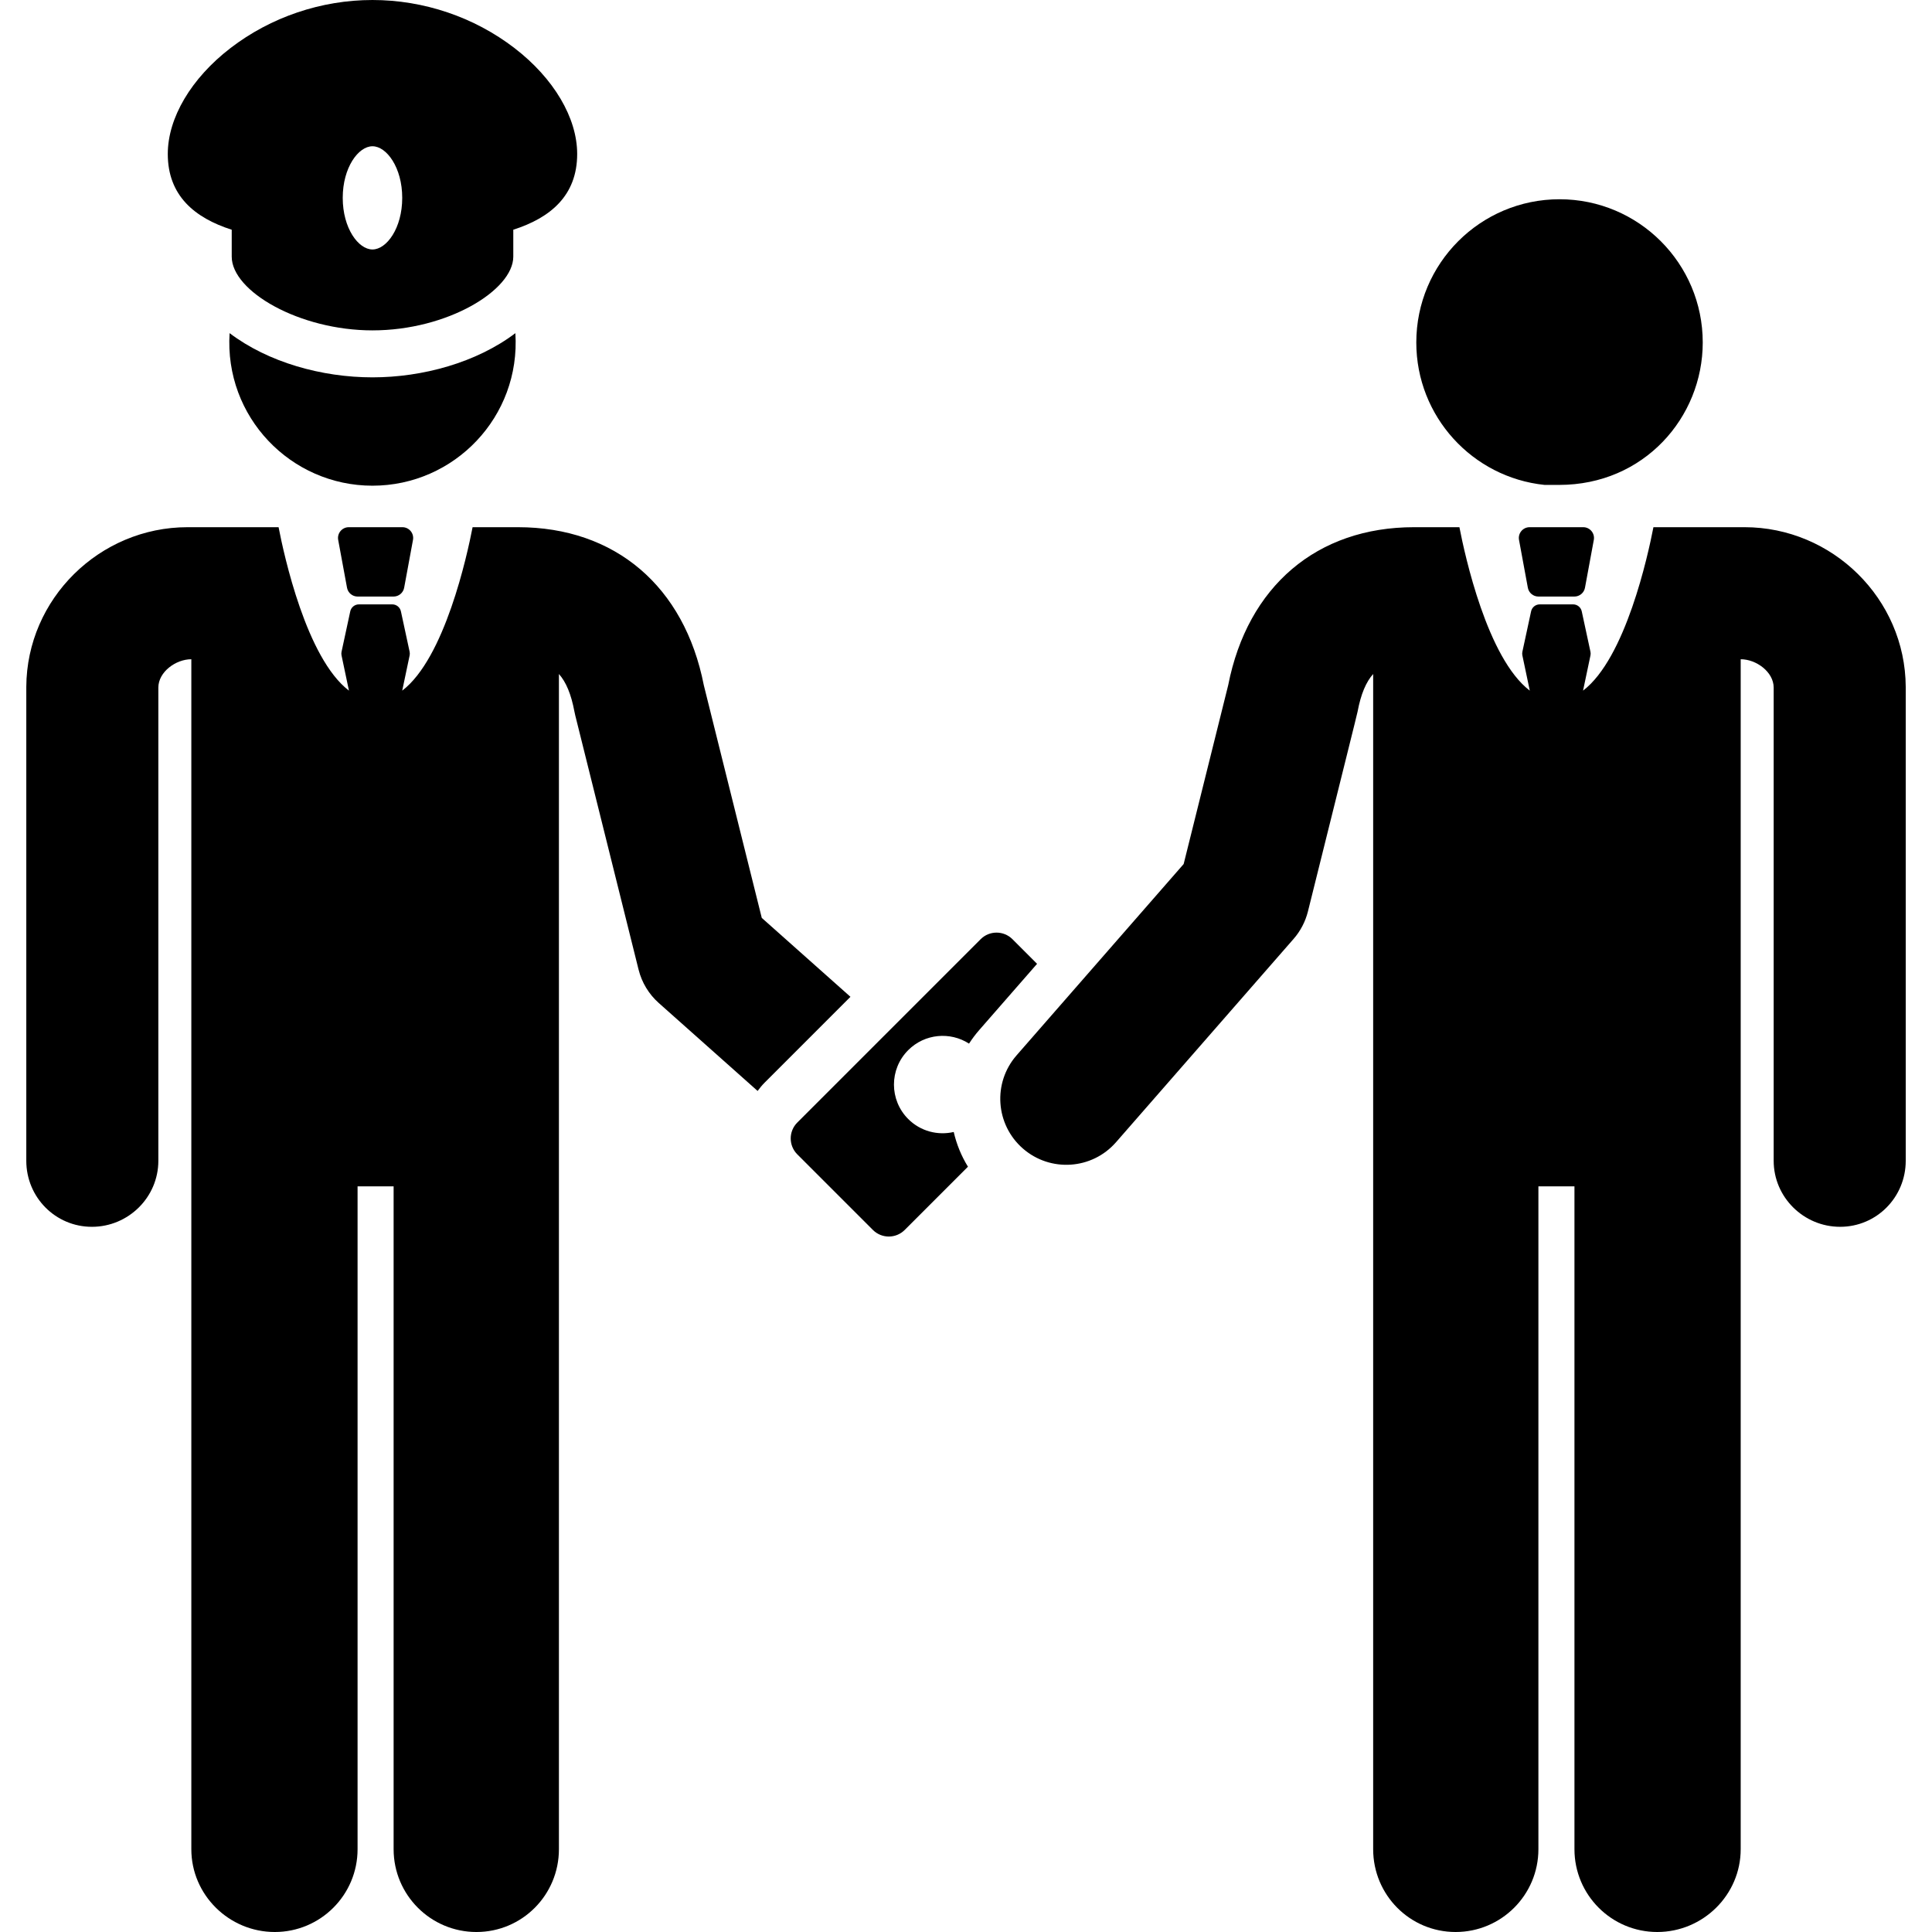 <svg id="Layer_1" enable-background="new 0 0 512 512" height="512" viewBox="0 0 512 512" width="512" xmlns="http://www.w3.org/2000/svg"><g><path d="m98.712 128.714c21.706 0 39.289-18.281 37.867-40.422-10.314 7.803-24.584 11.71-37.867 11.71-13.373 0-27.619-3.954-37.865-11.716-1.428 22.174 16.183 40.428 37.865 40.428z"/><path d="m225.377 264.165-23.5-20.912-15.355-61.649c-5.146-26.244-23.523-41.892-49.256-41.892h-12.024c-1.444 7.476-7.386 34.743-18.65 43.314l1.964-9.329c.065-.308.067-.626.006-.935l-2.307-10.706c-.216-1.098-1.179-1.89-2.298-1.89h-8.847c-1.119 0-2.082.792-2.298 1.89l-2.307 10.706c-.061.309-.059.627.006.935l1.964 9.329c-11.264-8.57-17.206-35.838-18.65-43.314h-24.117c-23.329 0-42.624 18.98-42.741 42.309v125.599c0 9.664 7.724 17.498 17.388 17.498s17.607-7.834 17.607-17.498v-125.424c.021-4.13 4.612-7.49 8.741-7.49v315.35c0 12.119 9.992 21.944 22.111 21.944s21.944-9.825 21.944-21.944v-175.658h9.553v175.658c0 12.119 9.825 21.944 21.944 21.944s21.863-9.825 21.863-21.944v-311.442c1.879 2.116 3.23 5.281 4.117 9.996.063.333.135.664.217.992l16.776 67.356c.851 3.419 2.715 6.5 5.347 8.842l26.2 23.315c.562-.772 1.17-1.517 1.859-2.206z"/><path d="m44.465 40.804c0 11.057 7.137 16.943 16.945 20.078v7.143c.015 9.184 17.966 19.528 37.301 19.528 19.876 0 37.3-10.651 37.316-19.528v-7.148c9.801-3.136 16.932-9.021 16.932-20.073 0-9.573-6.208-20.062-16.605-28.059-10.686-8.219-24.054-12.745-37.643-12.745-13.583 0-26.949 4.526-37.635 12.744-10.401 7.999-16.611 18.488-16.611 28.06zm62.129 11.633c0 8.059-4.154 13.675-7.883 13.675s-7.883-5.616-7.883-13.675 4.154-13.676 7.883-13.676 7.883 5.617 7.883 13.676z"/><path d="m89.624 143.086 2.339 12.668c.25 1.355 1.431 2.338 2.809 2.338h9.525c1.378 0 2.559-.983 2.809-2.338l2.339-12.668c.324-1.756-1.024-3.375-2.809-3.375h-14.203c-1.785 0-3.133 1.62-2.809 3.375z"/><path d="m259.882 248.898-48.589 48.589c-2.328 2.327-2.328 6.101 0 8.429l20.035 20.035c2.328 2.328 6.101 2.327 8.429 0l16.76-16.76c-1.774-2.873-3.03-5.987-3.769-9.203-4.198.974-8.787-.161-12.059-3.433-5.042-5.042-5.042-13.218 0-18.26 4.378-4.378 11.116-4.949 16.117-1.725.803-1.249 1.704-2.456 2.71-3.608l15.319-17.54-6.524-6.524c-2.327-2.326-6.102-2.327-8.429 0z"/><path d="m413.213 128.506c22.398 0 38.031-17.834 38.031-37.747 0-20.962-16.993-37.955-37.955-37.955s-37.955 16.993-37.955 37.955c0 19.619 14.886 35.76 33.979 37.747z"/><path d="m462.293 139.711h-23.958-.16c-1.444 7.476-7.386 34.743-18.65 43.314l1.964-9.329c.065-.308.067-.626.006-.935l-2.307-10.706c-.216-1.098-1.179-1.89-2.298-1.89h-8.847c-1.119 0-2.082.792-2.298 1.89l-2.307 10.706c-.061.309-.059.627.006.935l1.964 9.329c-11.264-8.57-17.206-35.838-18.65-43.314h-12.023c-25.733 0-44.111 15.647-49.257 41.891l-11.799 47.376-44.279 50.699c-6.357 7.279-5.61 18.332 1.669 24.689 7.259 6.339 18.313 5.63 24.689-1.669l47.057-53.88c1.827-2.091 3.129-4.587 3.801-7.281 9.556-38.399 13.005-52.155 13.151-52.926.888-4.716 2.254-7.88 4.134-9.996v311.442c0 12.119 9.727 21.944 21.846 21.944s21.944-9.825 21.944-21.944v-175.658h9.554v175.658c0 12.119 9.825 21.944 21.944 21.944s22.111-9.825 22.111-21.944v-315.35c4.129 0 8.72 3.36 8.741 7.49v125.423c0 9.664 7.944 17.498 17.607 17.498s17.388-7.834 17.388-17.498v-125.6c-.121-23.328-19.415-42.308-42.743-42.308z"/><path d="m419.567 139.711h-14.203c-1.785 0-3.133 1.619-2.809 3.375l2.339 12.668c.25 1.355 1.431 2.338 2.809 2.338h9.525c1.378 0 2.559-.983 2.809-2.338l2.339-12.668c.324-1.755-1.024-3.375-2.809-3.375z"/></g></svg>